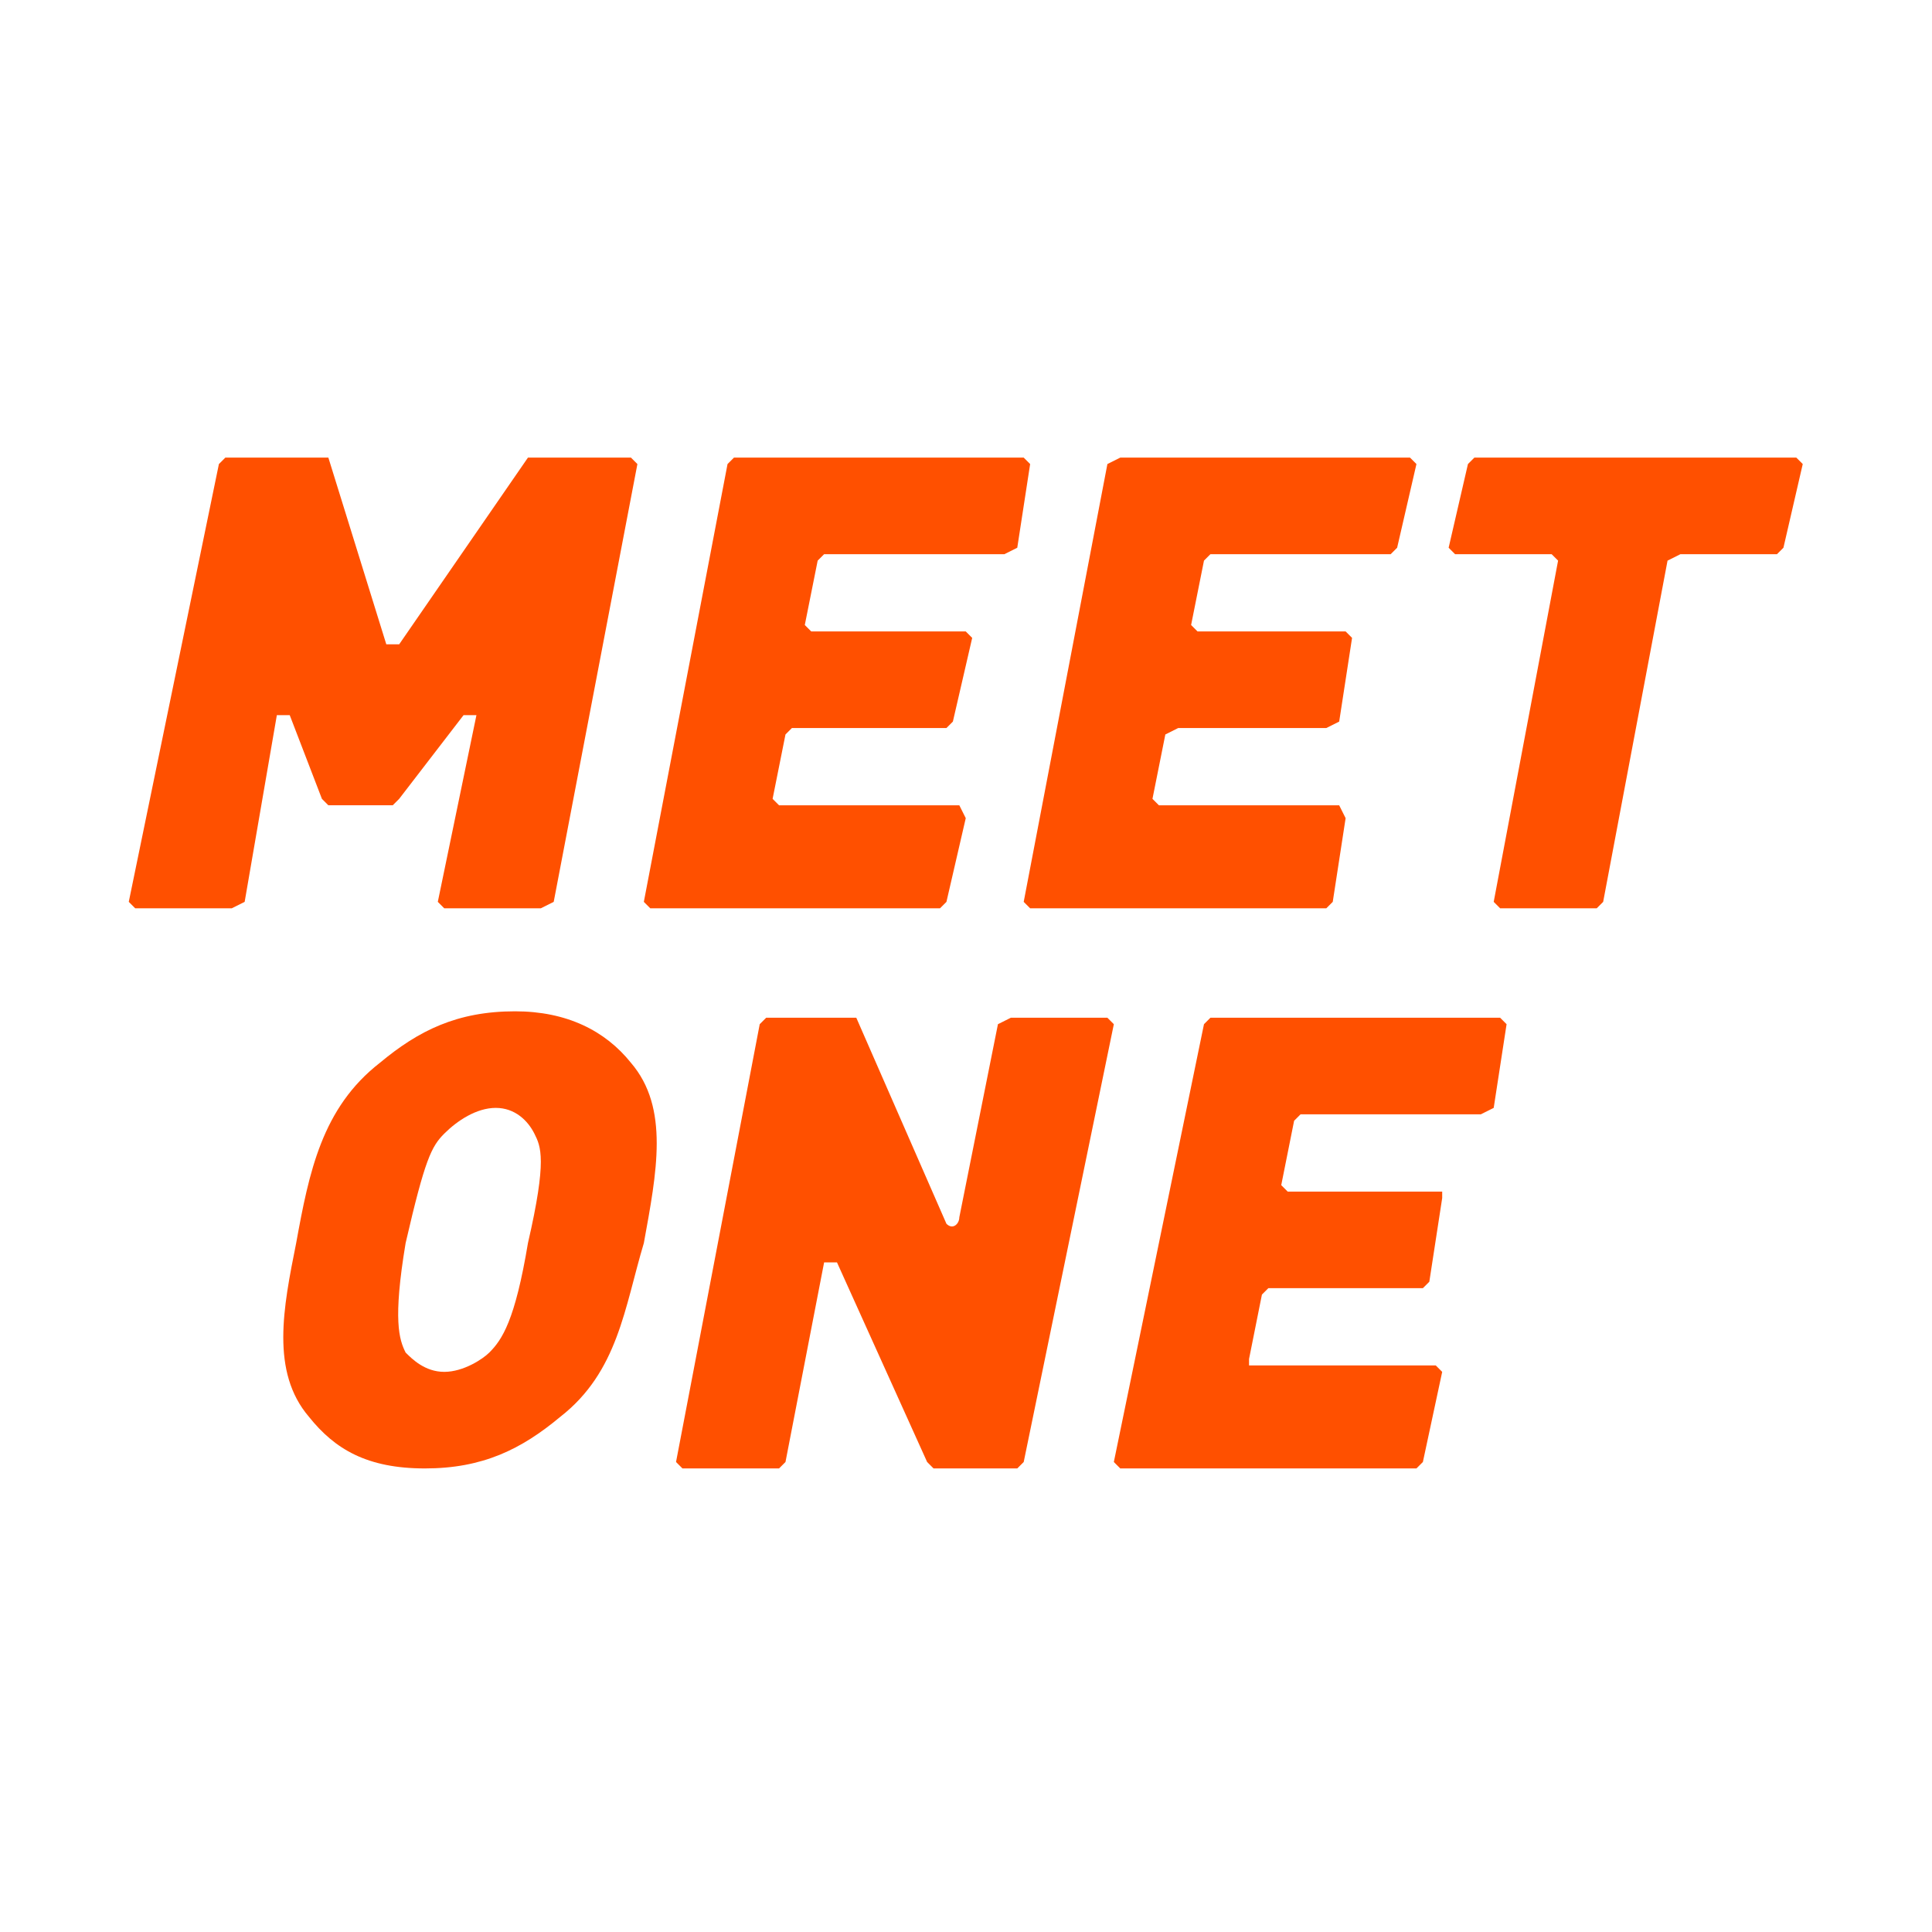 <svg xmlns="http://www.w3.org/2000/svg" viewBox="0 0 400 400">
  <defs>
    <clipPath id="a" clipPathUnits="userSpaceOnUse">
      <path d="M0 300h300V0H0z"/>
    </clipPath>
  </defs>
  <g clip-path="url(#a)" transform="matrix(1.333 0 0 -1.333 0 400)">
    <path d="M68 160l6 29h-2l-10-13-1-1H51l-1 1-5 13h-2l-5-29-2-1H21l-1 1 14 68 1 1h16l9-29h2l20 29h16l1-1-13-68-2-1H69l-1 1M100 160l13 68 1 1h45l1-1-2-13-2-1h-28l-1-1-2-10 1-1h24l1-1-3-13-1-1h-24l-1-1-2-10 1-1h28l1-2-3-13-1-1h-45l-1 1M159 160l13 68 2 1h45l1-1-3-13-1-1h-28l-1-1-2-10 1-1h23l1-1-2-13-2-1h-23l-2-1-2-10 1-1h28l1-2-2-13-1-1h-46l-1 1M259 213l-10-53-1-1h-15l-1 1 10 53-1 1h-15l-1 1 3 13 1 1h50l1-1-3-13-1-1h-15l-2-1M83 124c-1 2-3 4-6 4s-6-2-8-4-3-4-6-17c-2-12-1-15 0-17 1-1 3-3 6-3s6 2 7 3c2 2 4 5 6 17 3 13 2 15 1 17m4-44c-6-5-12-8-21-8s-14 3-18 8c-6 7-4 17-2 27 2 11 4 21 13 28 6 5 12 8 21 8 8 0 14-3 18-8 6-7 4-17 2-28-3-10-4-20-13-27M144 73l-14 31h-2l-6-31-1-1h-15l-1 1 13 68 1 1h14l14-32c1-1 2 0 2 1l6 30 2 1h15l1-1-14-68-1-1h-13l-1 1M173 73l14 68 1 1h45l1-1-2-13-2-1h-28l-1-1-2-10 1-1h24v-1l-2-13-1-1h-24l-1-1-2-10v-1h29l1-1-3-14-1-1h-46l-1 1" fill="#ff5000"/>
  </g>
</svg>
